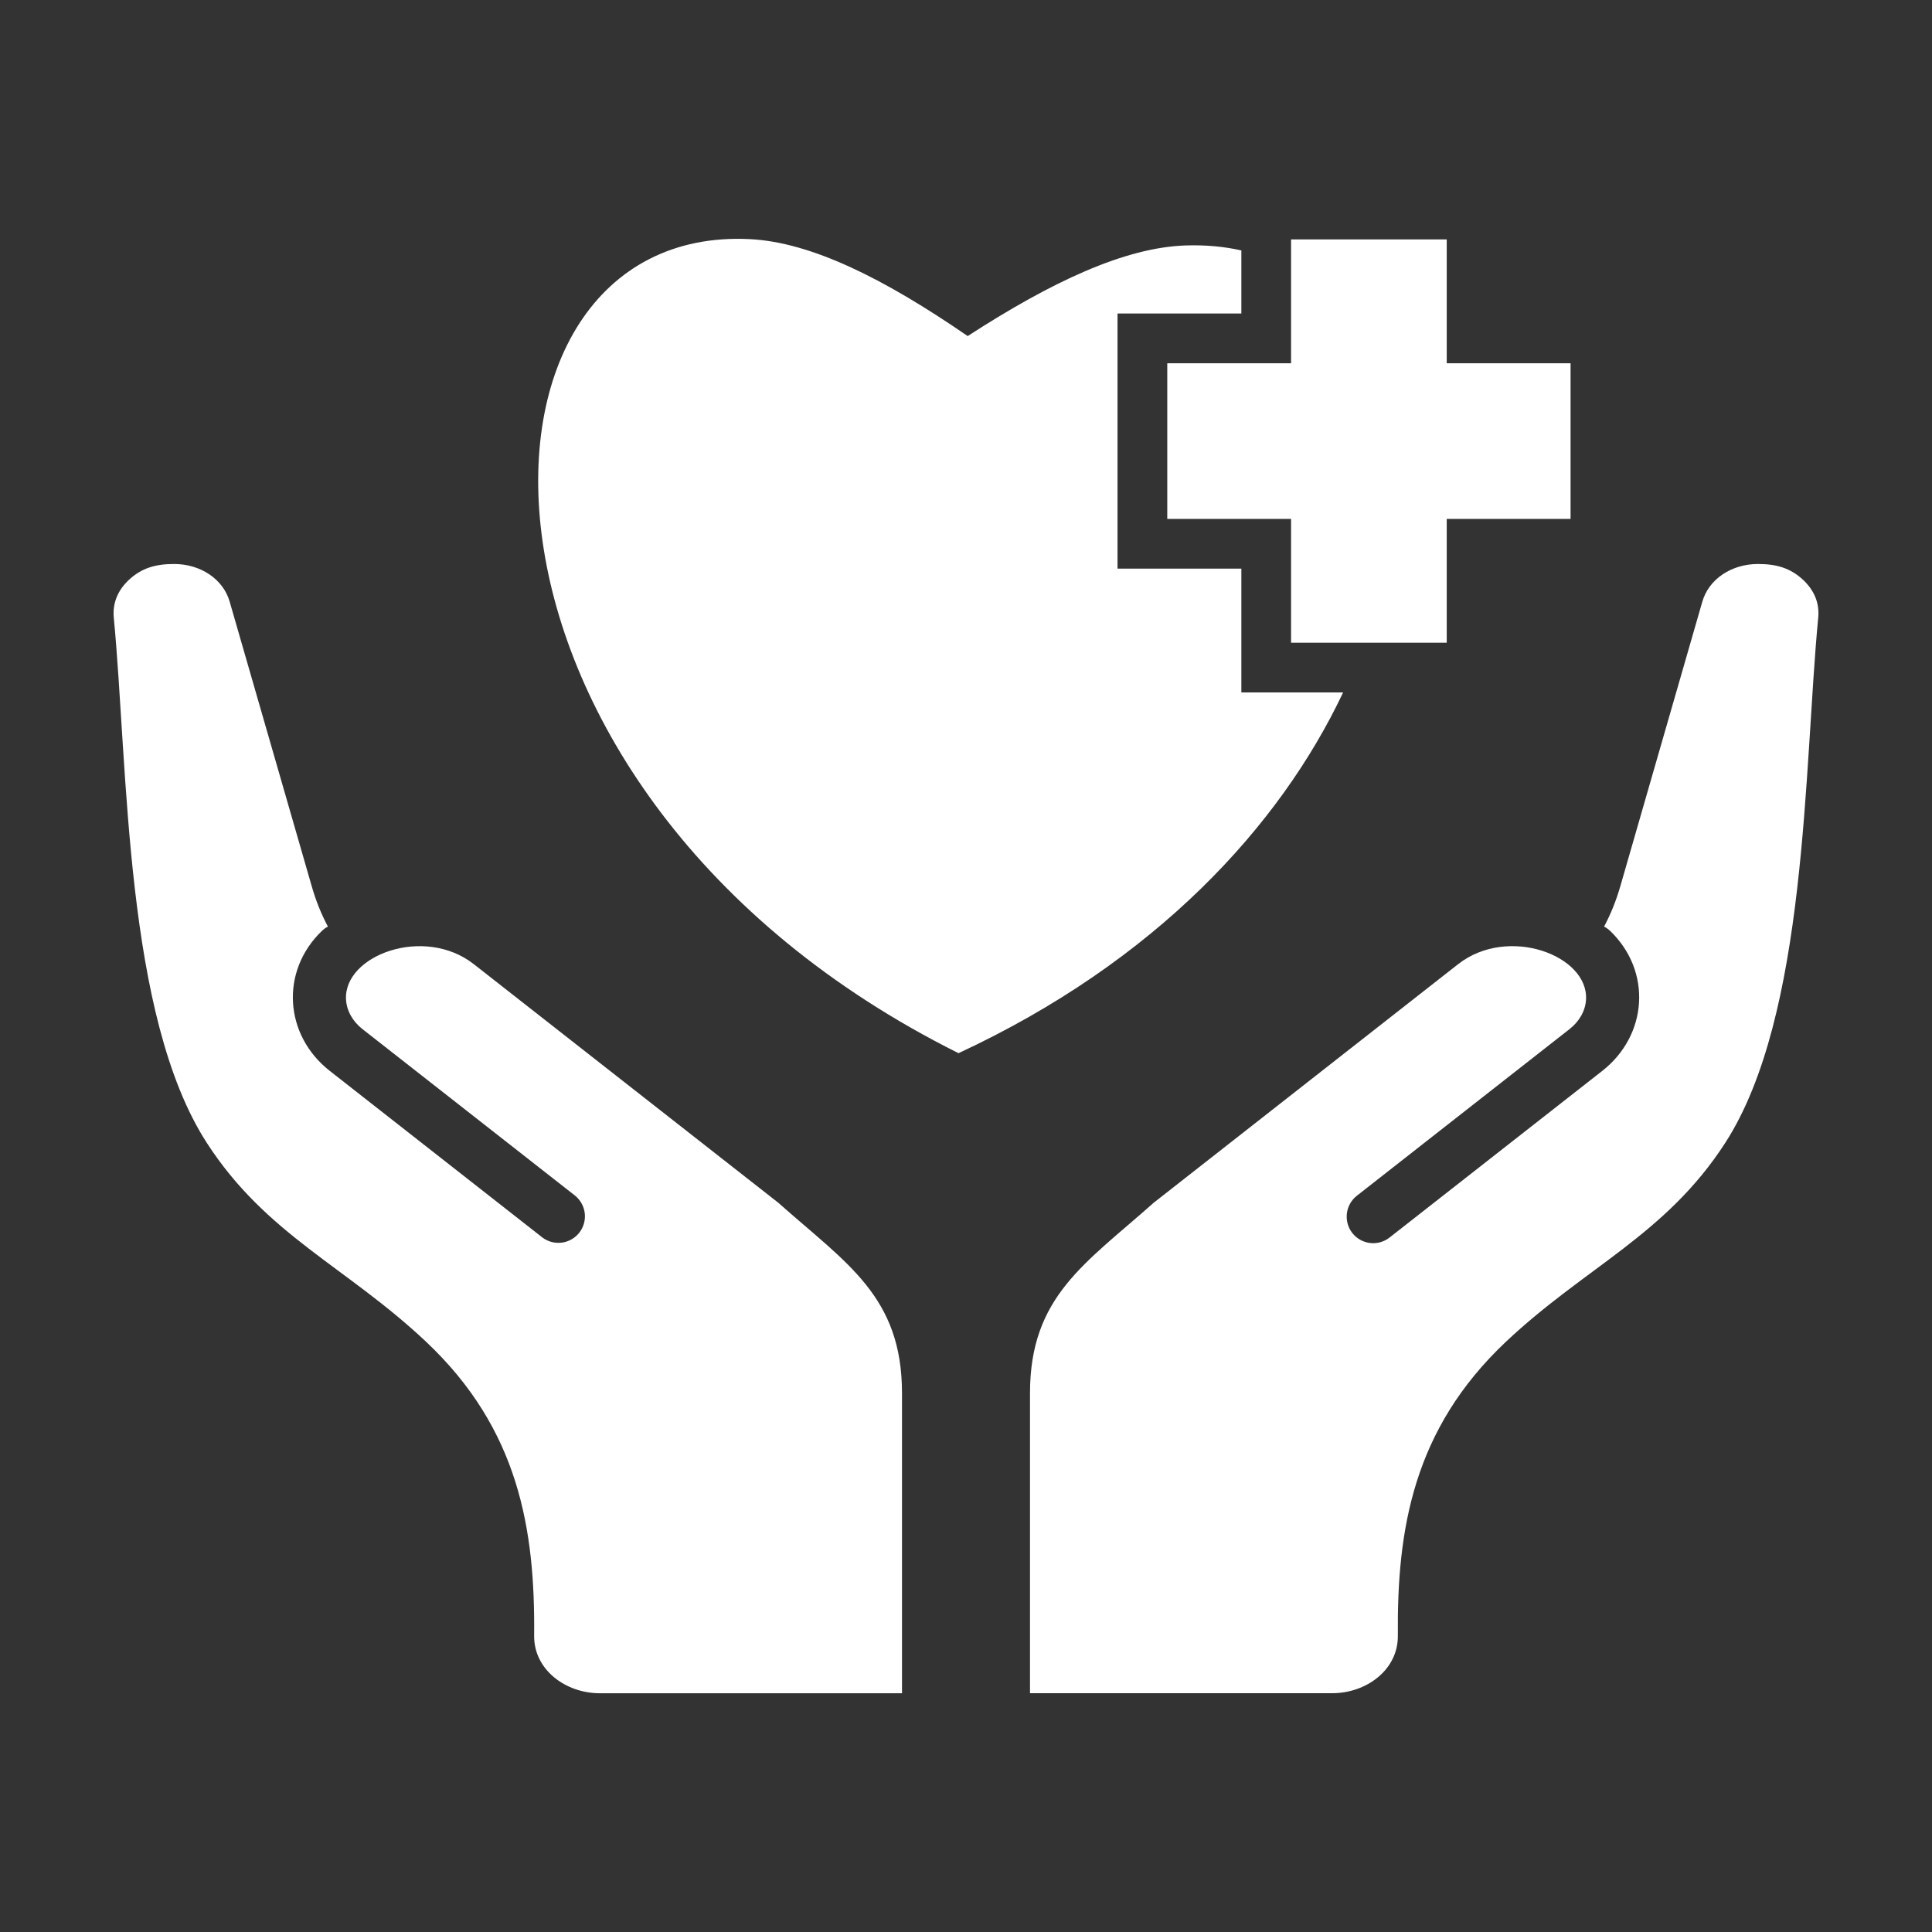 <svg width="40" height="40" viewBox="0 0 40 40" fill="none" xmlns="http://www.w3.org/2000/svg">
<rect x="0" y="0" width="40" height="40" fill="#333333" stroke="none"/>
<g id="palliative">
<g id="Group">
<path id="Vector" fill-rule="evenodd" clip-rule="evenodd" d="M16.112 24.9L9.811 19.963C8.78 19.154 7.112 19.779 7.164 20.694C7.177 20.931 7.306 21.15 7.504 21.306L11.908 24.756C12.019 24.847 12.091 24.978 12.107 25.121C12.123 25.264 12.082 25.407 11.994 25.521C11.905 25.634 11.776 25.708 11.633 25.727C11.491 25.746 11.347 25.709 11.231 25.622L6.828 22.172C5.884 21.433 5.796 20.109 6.664 19.274C6.701 19.238 6.743 19.208 6.789 19.184C6.651 18.924 6.54 18.649 6.455 18.352L4.755 12.456C4.621 11.992 4.156 11.677 3.604 11.677C3.225 11.677 2.934 11.757 2.665 12.009C2.432 12.229 2.328 12.494 2.356 12.791C2.654 15.895 2.579 21.023 4.28 23.659C5.51 25.566 7.172 26.225 8.821 27.779C10.743 29.59 11.08 31.663 11.059 33.869C11.053 34.569 11.709 35.057 12.419 35.057H18.675V28.845C18.675 26.841 17.53 26.161 16.112 24.9ZM26.73 4.957H29.953V7.521H32.517V10.743H29.953V13.307H26.73V10.743H24.167V7.521H26.73V4.957ZM19.845 21.805C8.976 16.378 9.195 4.634 15.524 4.951C16.797 5.014 18.309 5.77 20.035 6.958C21.764 5.838 23.283 5.124 24.545 5.082C24.957 5.068 25.343 5.104 25.701 5.185V6.491H23.137V11.773H25.701V14.336H27.808C26.498 17.108 23.92 19.911 19.845 21.805ZM23.888 24.9C22.471 26.161 21.325 26.841 21.325 28.845V35.056H27.582C28.292 35.056 28.947 34.569 28.941 33.868C28.921 31.663 29.258 29.59 31.179 27.779C32.829 26.225 34.491 25.566 35.721 23.659C37.421 21.023 37.346 15.895 37.644 12.791C37.673 12.494 37.568 12.229 37.335 12.009C37.067 11.757 36.775 11.677 36.397 11.677C35.845 11.677 35.379 11.992 35.245 12.456L33.546 18.352C33.46 18.649 33.349 18.924 33.211 19.184C33.257 19.208 33.299 19.238 33.337 19.274C34.205 20.109 34.116 21.433 33.173 22.172L28.769 25.622C28.654 25.712 28.509 25.753 28.364 25.735C28.219 25.717 28.087 25.642 27.998 25.528C27.908 25.413 27.868 25.267 27.886 25.122C27.903 24.978 27.978 24.846 28.093 24.756L32.496 21.306C32.695 21.15 32.824 20.931 32.837 20.694C32.888 19.779 31.221 19.154 30.189 19.962L23.888 24.9Z" fill="white"/>
</g>
</g>
</svg>

